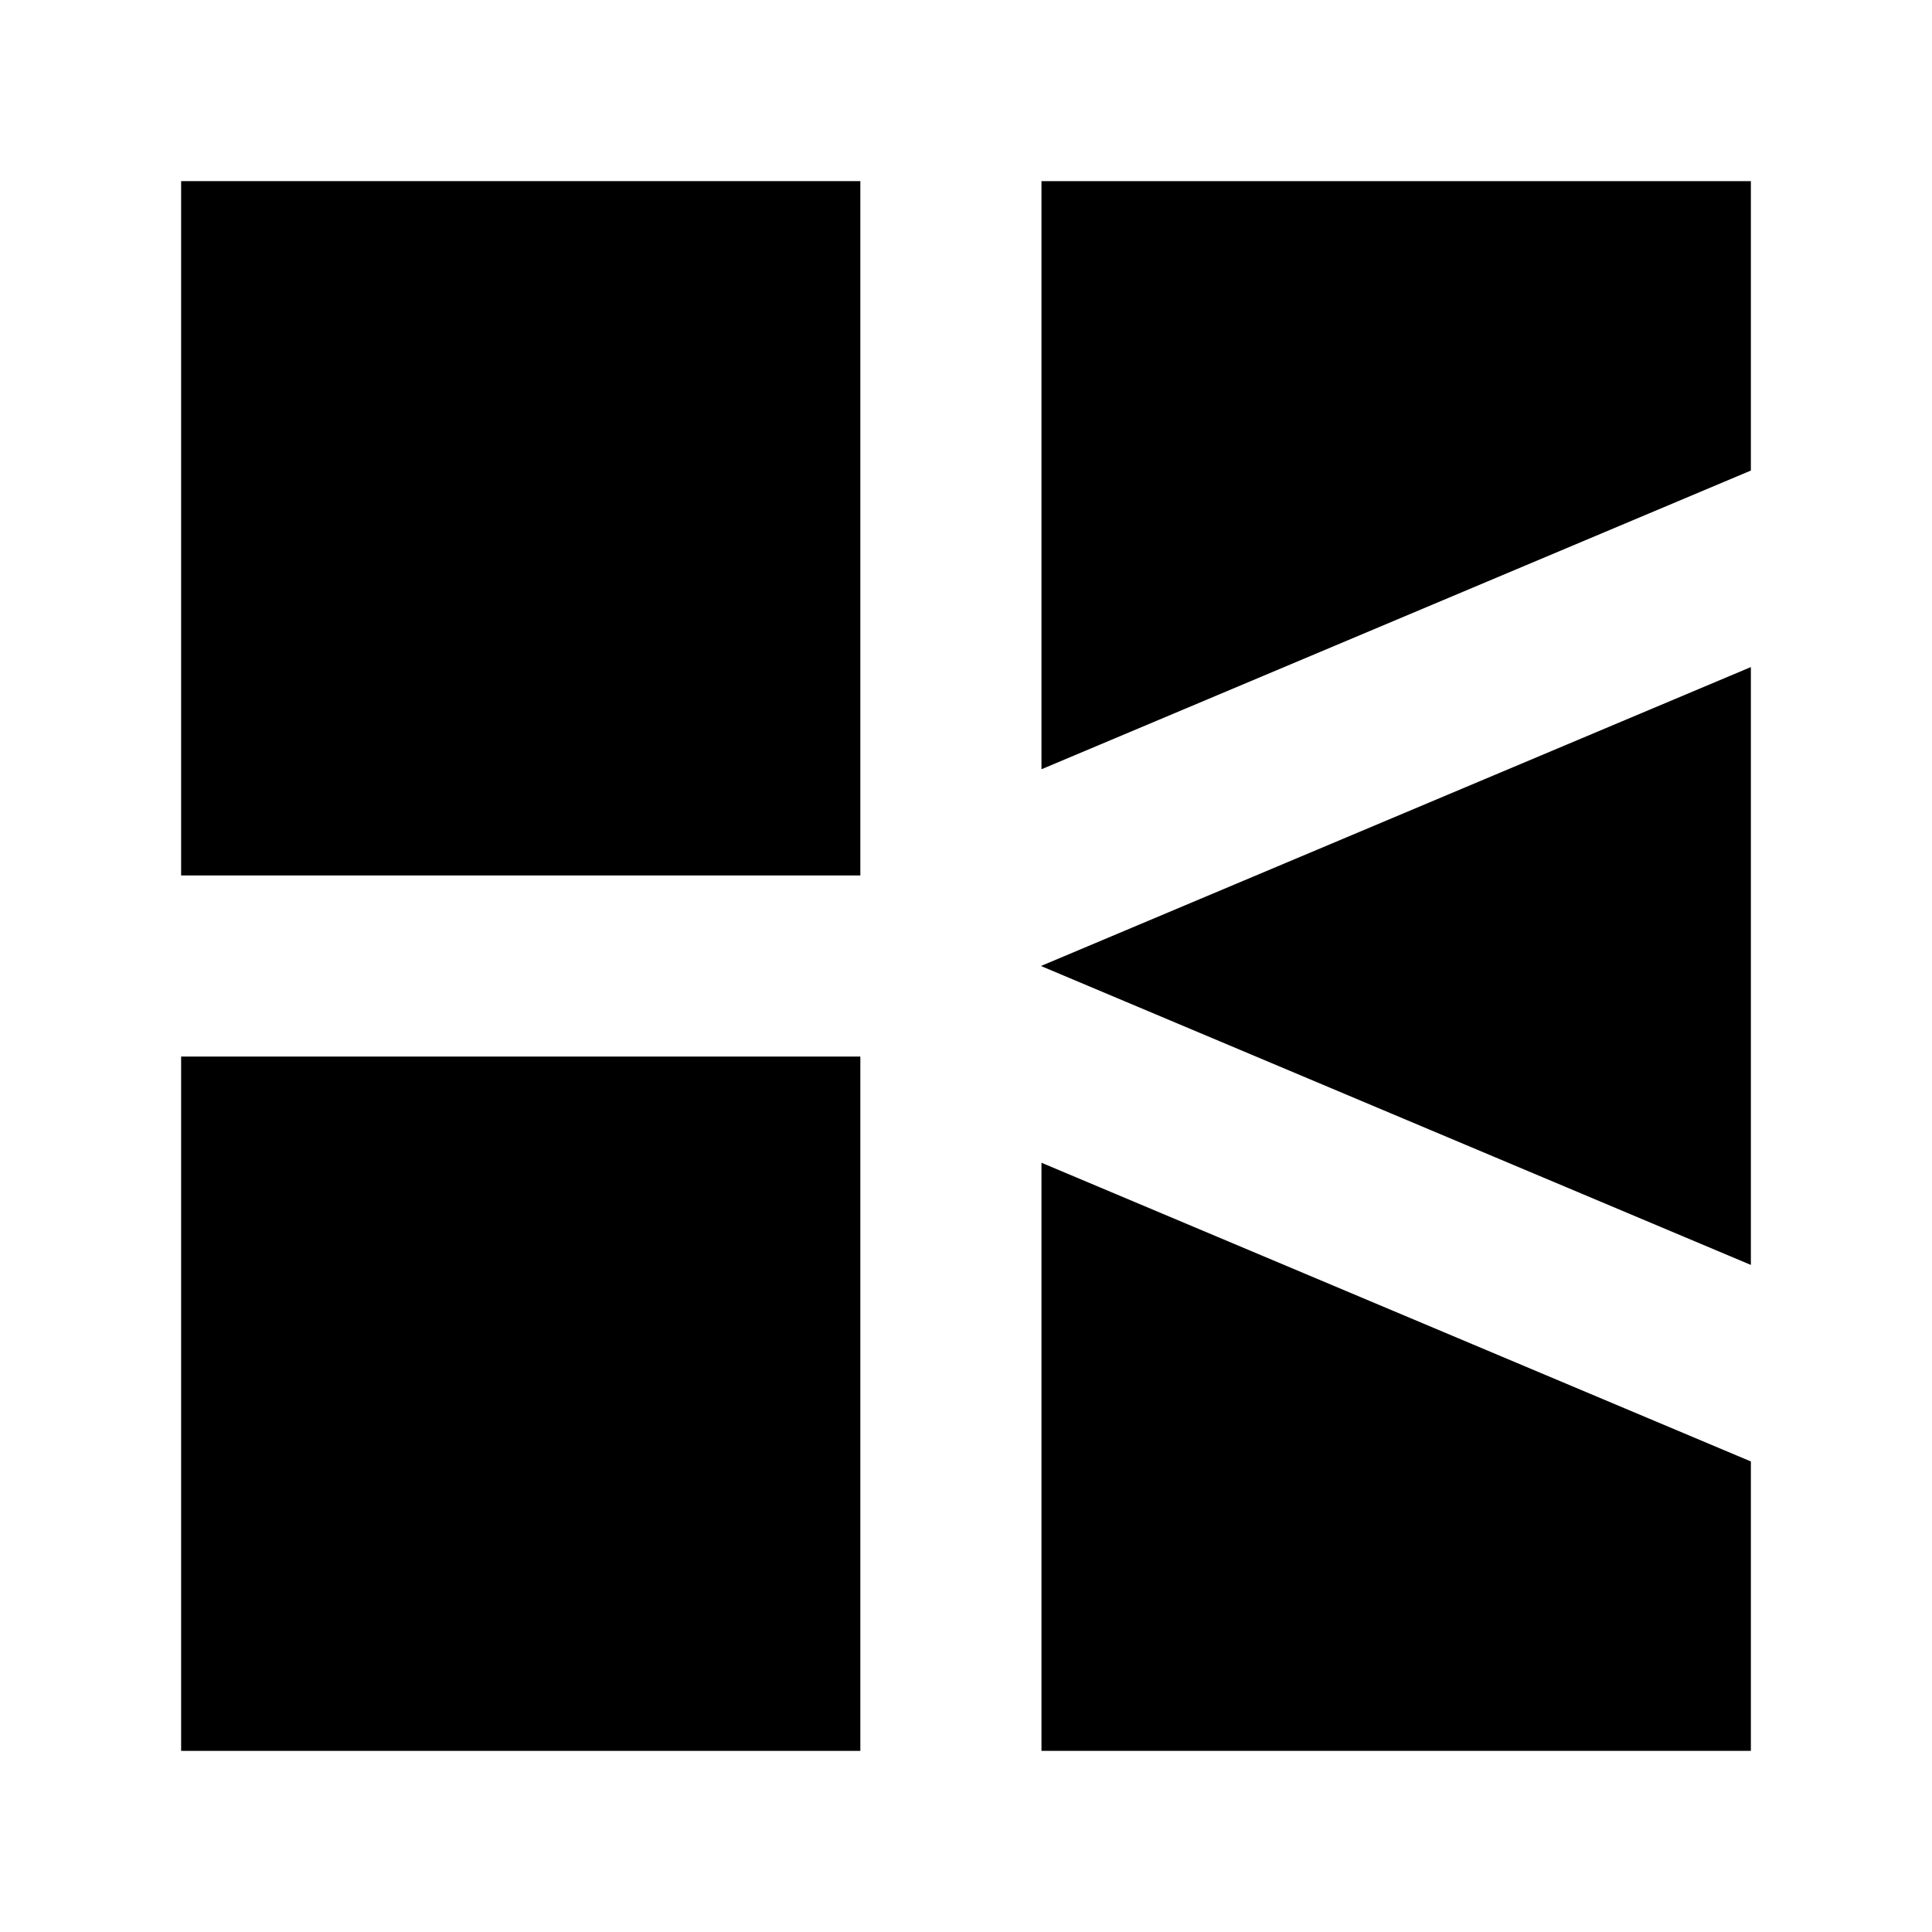 <svg id="图层_1" data-name="图层 1" xmlns="http://www.w3.org/2000/svg" viewBox="0 0 256 256"><title>lloyyd-logo</title><rect x="24" y="140" width="90" height="92"/><polygon points="232 193.65 232 232 138 232 138 154.07 232 193.65"/><polygon points="232 88.39 232 167.61 138 128.03 138 127.97 232 88.39"/><polygon points="232 24 232 62.35 138 101.93 138 24 232 24"/><rect x="24" y="24" width="90" height="92"/></svg>
